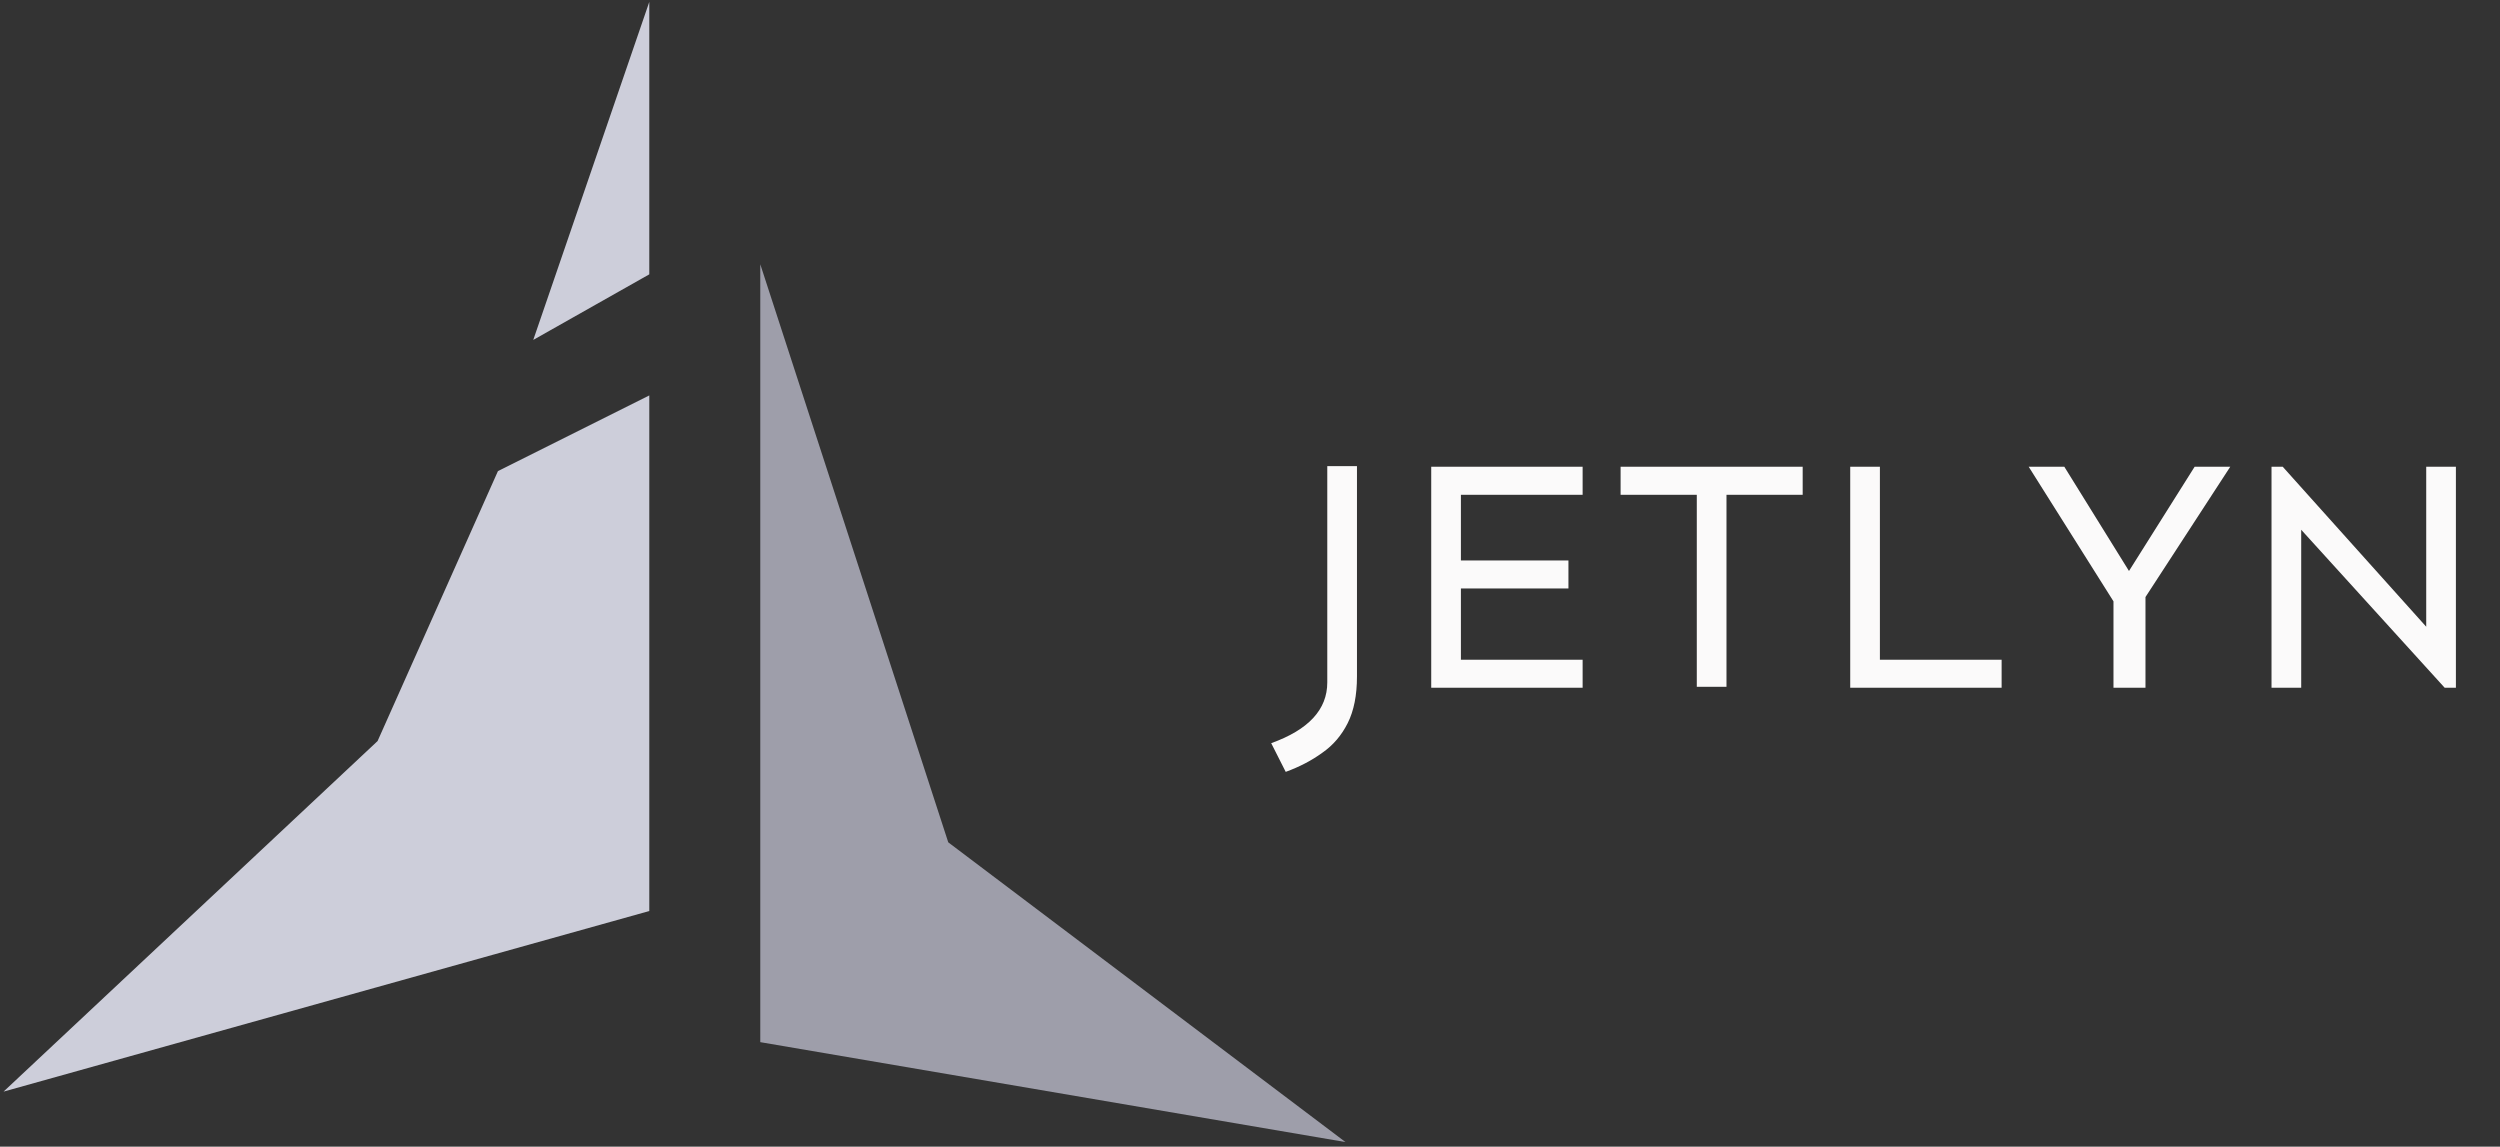<svg width="484" height="222" viewBox="0 0 484 222" fill="none" xmlns="http://www.w3.org/2000/svg">
<rect x="0" y="0" width="484" height="222" fill="#333333" stroke="none"/>
<path d="M96.402 91.204L125.703 76.554V176.374L0.686 211.337L73.1 143.467L96.402 91.204Z" fill="#CDCEDA"/>
<path d="M125.702 0.372V53.113L103.238 65.81L125.702 0.372Z" fill="#CDCEDA"/>
<path d="M147.19 51.16V201.761L260.487 221.104L183.582 163.075L147.19 51.16Z" fill="#9E9EAA"/>
<path d="M262.709 90.237V130.979C262.709 134.598 262.113 137.599 260.921 139.983C259.729 142.367 258.089 144.283 256.003 145.731C253.96 147.221 251.597 148.455 248.915 149.434L246.105 143.879C253.343 141.282 256.961 137.365 256.961 132.129V90.237H262.709ZM303.65 108.5V113.929H282.832V127.722H306.396V133.15H277.085V90.364H306.396V95.792H282.832V108.5H303.65ZM348.998 90.364V95.792H334.247V132.959H328.499V95.792H313.748V90.364H348.998ZM363.949 90.364V127.722H387.513V133.15H358.202V90.364H363.949ZM431.776 90.364L415.364 115.589V133.15H409.169V116.419L392.758 90.364H399.654L412.171 110.544L424.879 90.364H431.776ZM475.463 90.364V133.15H473.292L445.513 102.562V133.15H439.766V90.364H441.937L469.716 121.336V90.364H475.463Z" fill="#FBFAFA"/>
</svg>
